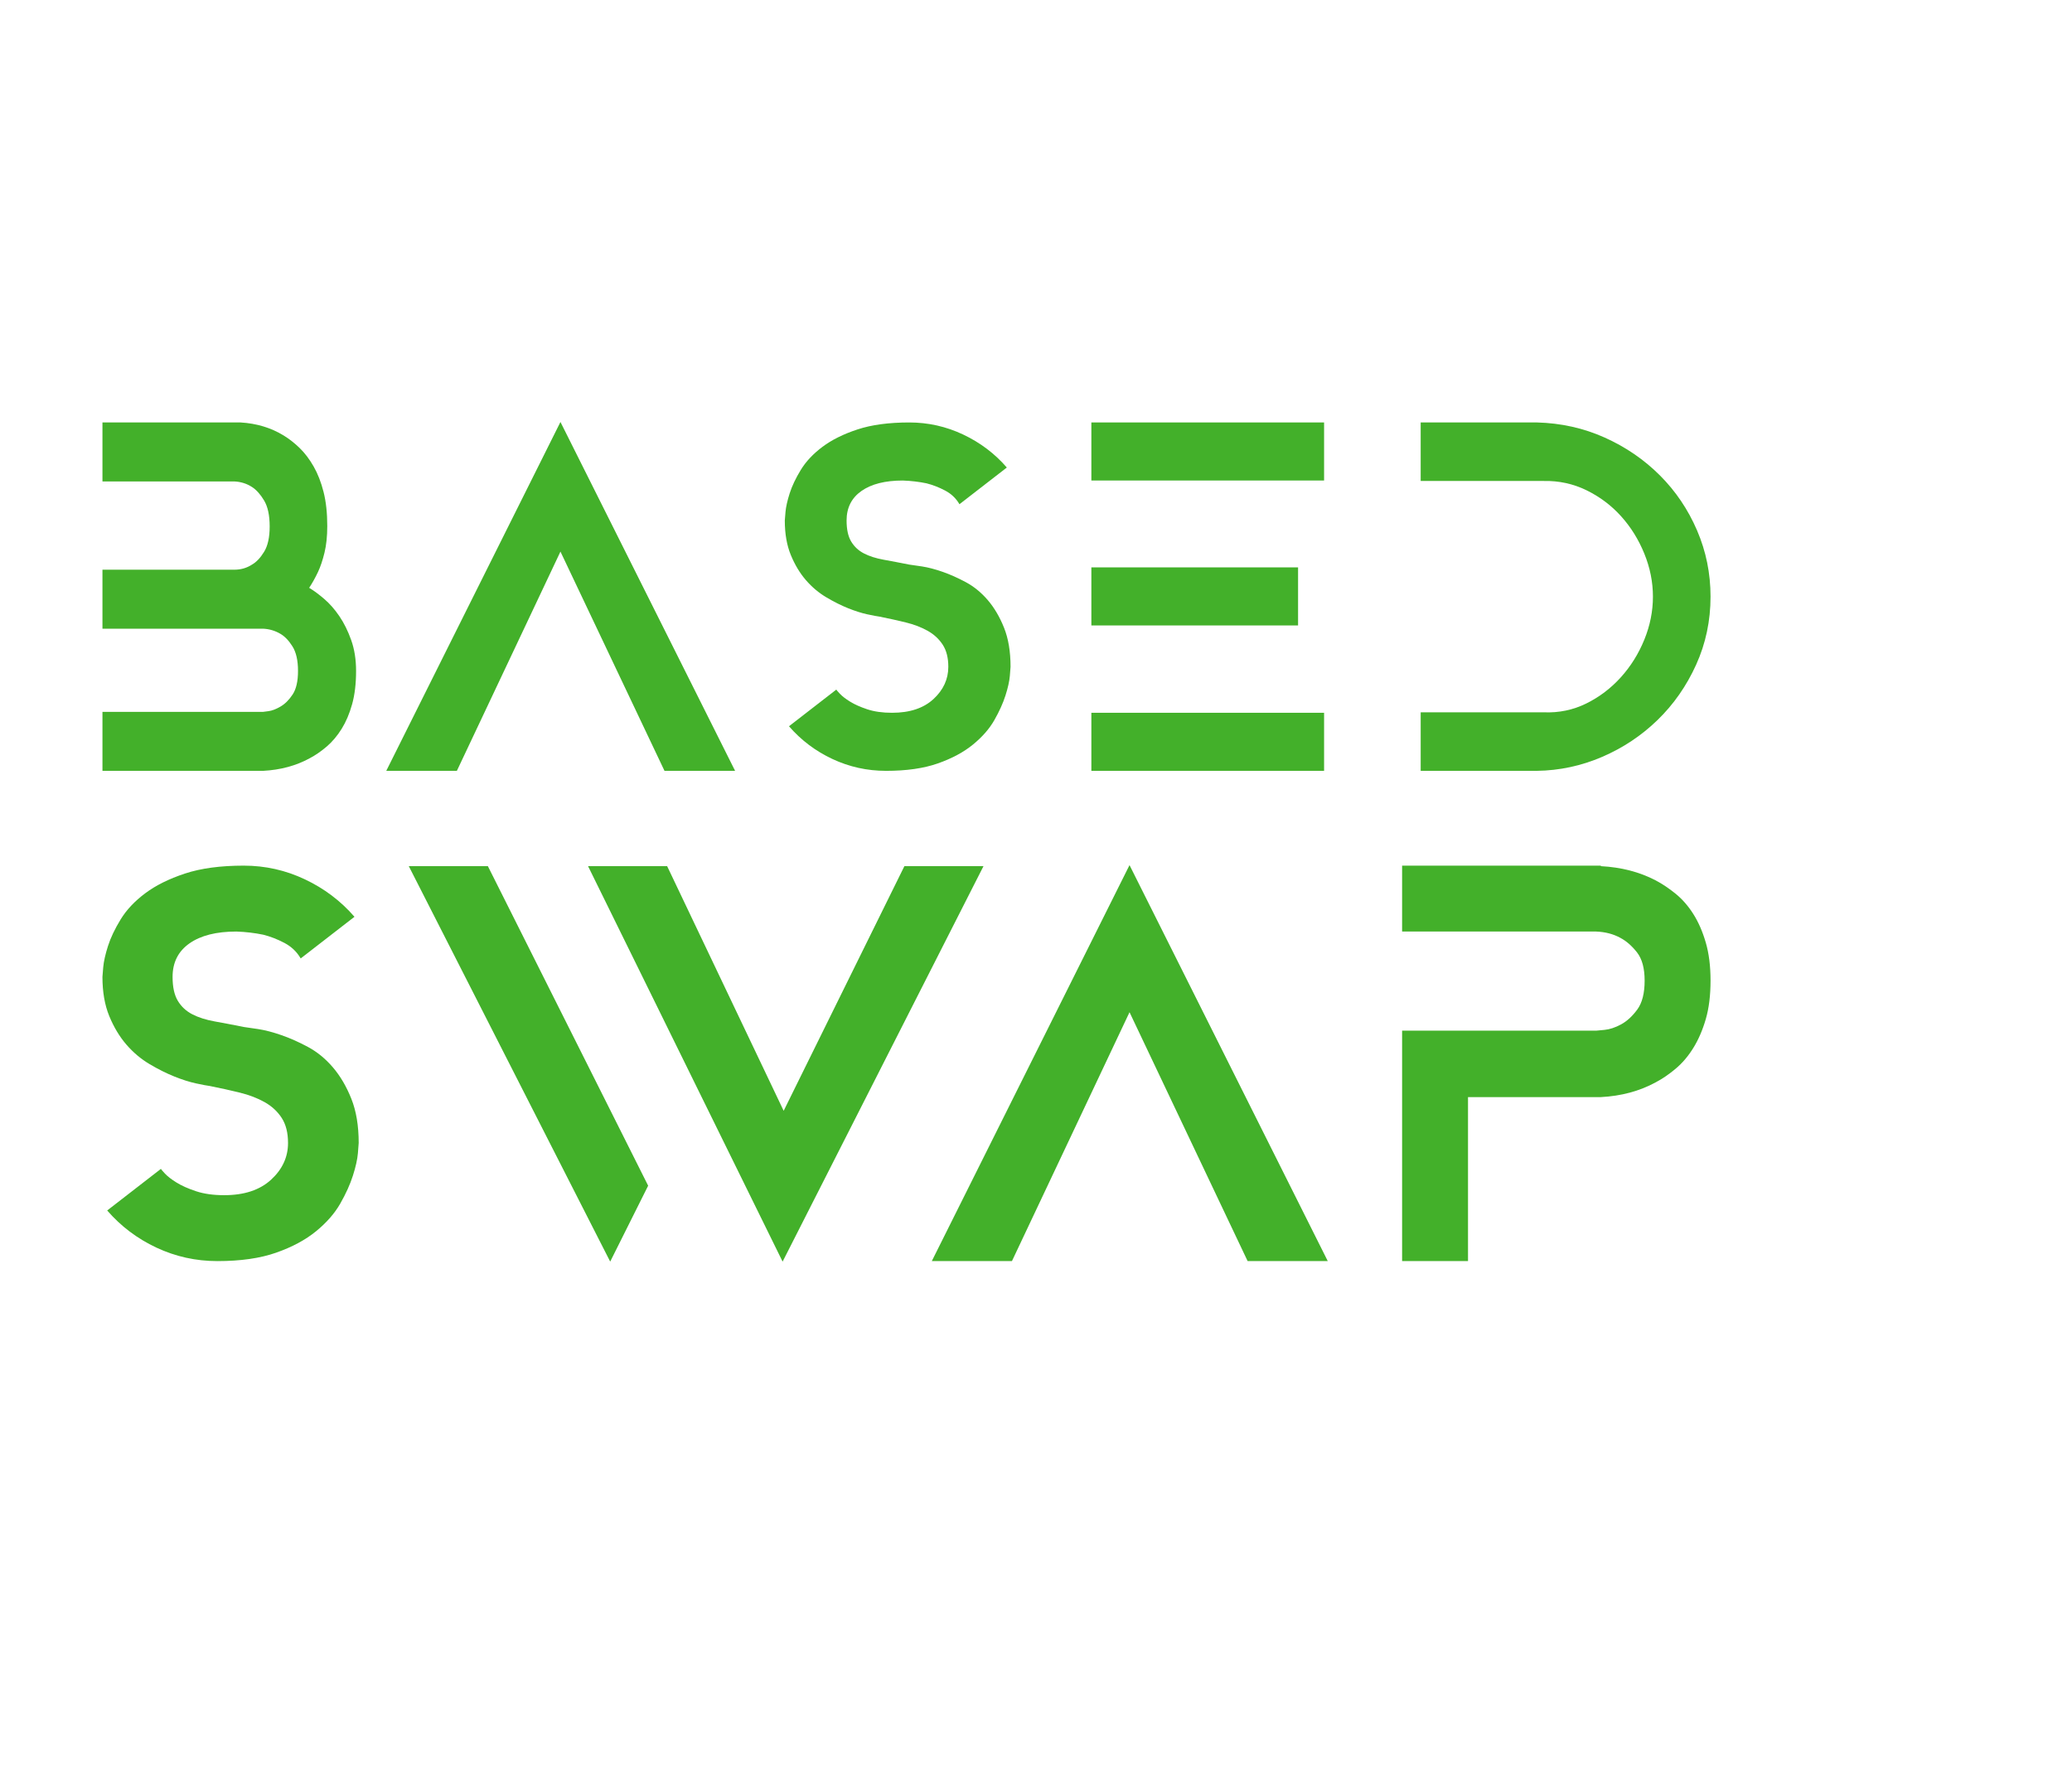 <svg xmlns:mydata="http://www.w3.org/2000/svg" mydata:contrastcolor="171C8F" mydata:template="Contrast" mydata:presentation="2.5" mydata:layouttype="undefined" mydata:specialfontid="undefined" mydata:id1="331" mydata:id2="251" mydata:companyname="Based swap" mydata:companytagline="" version="1.1" xmlns="http://www.w3.org/2000/svg" xmlns:xlink="http://www.w3.org/1999/xlink" style="height: 345px;" viewBox="100 120 400 250"><g fill="#43b02a" fill-rule="nonzero" stroke="none" stroke-width="1" stroke-linecap="butt" stroke-linejoin="miter" stroke-miterlimit="10" stroke-dasharray="" stroke-dashoffset="0" font-family="none" font-weight="none" font-size="none" text-anchor="none" style="mix-blend-mode: normal"><g data-paper-data="{&quot;isGlobalGroup&quot;:true,&quot;bounds&quot;:{&quot;x&quot;:119.78040254918345,&quot;y&quot;:153.95944010490751,&quot;width&quot;:310.4391949016331,&quot;height&quot;:162.08111979018497}}"><g data-paper-data="{&quot;stacked&quot;:true,&quot;isPrimaryText&quot;:true}" id="element-id-12255"><path d="M159.684,185.972c0.897,0.538 1.868,1.255 2.914,2.152c1.046,0.897 2.018,2.003 2.914,3.318c0.897,1.315 1.659,2.855 2.287,4.618c0.628,1.764 0.942,3.751 0.942,5.963c0,2.451 -0.254,4.588 -0.762,6.411c-0.508,1.823 -1.181,3.407 -2.018,4.753c-0.837,1.345 -1.793,2.481 -2.869,3.407c-1.076,0.927 -2.182,1.689 -3.318,2.287c-2.63,1.435 -5.619,2.242 -8.967,2.421h-31.026v-11.388h31.026c0,0 0.344,-0.045 1.031,-0.135c0.687,-0.09 1.465,-0.389 2.331,-0.897c0.867,-0.508 1.644,-1.285 2.331,-2.331c0.687,-1.046 1.031,-2.556 1.031,-4.528c0,-2.033 -0.359,-3.617 -1.076,-4.753c-0.717,-1.136 -1.495,-1.943 -2.331,-2.421c-1.016,-0.598 -2.122,-0.927 -3.318,-0.986h-31.026v-11.388h25.466c1.255,0 2.391,-0.329 3.407,-0.986c0.837,-0.478 1.614,-1.3 2.331,-2.466c0.717,-1.166 1.076,-2.795 1.076,-4.887c0,-2.152 -0.359,-3.826 -1.076,-5.022c-0.717,-1.196 -1.495,-2.062 -2.331,-2.6c-1.016,-0.658 -2.152,-1.016 -3.407,-1.076h-25.466v-11.388h26.632c3.109,0.179 5.888,1.016 8.339,2.511c1.076,0.658 2.107,1.465 3.094,2.421c0.986,0.956 1.883,2.137 2.69,3.542c0.807,1.405 1.45,3.049 1.928,4.932c0.478,1.883 0.717,4.08 0.717,6.591c0,1.973 -0.179,3.691 -0.538,5.156c-0.359,1.465 -0.777,2.705 -1.255,3.721c-0.538,1.136 -1.106,2.152 -1.704,3.049z" data-paper-data="{&quot;glyphName&quot;:&quot;B&quot;,&quot;glyphIndex&quot;:0,&quot;firstGlyphOfWord&quot;:true,&quot;word&quot;:1,&quot;line&quot;:1,&quot;firstGlyphOfFirstLine&quot;:true}" id="element-id-74529"></path><path d="M208.195,153.959l33.716,67.343h-13.63l-20.086,-42.324l-19.997,42.324h-13.63z" data-paper-data="{&quot;glyphName&quot;:&quot;A&quot;,&quot;glyphIndex&quot;:1,&quot;word&quot;:1,&quot;line&quot;:1}" id="element-id-52949"></path><path d="M275.538,181.488c0.478,0.06 1.3,0.179 2.466,0.359c1.166,0.179 2.481,0.523 3.946,1.031c1.465,0.508 2.974,1.181 4.528,2.018c1.554,0.837 2.959,1.988 4.215,3.452c1.255,1.465 2.302,3.243 3.138,5.335c0.837,2.092 1.255,4.603 1.255,7.532c0,0.12 -0.045,0.702 -0.135,1.749c-0.09,1.046 -0.374,2.316 -0.852,3.811c-0.478,1.495 -1.196,3.079 -2.152,4.753c-0.956,1.674 -2.331,3.243 -4.125,4.708c-1.793,1.465 -4.05,2.675 -6.77,3.632c-2.72,0.956 -6.053,1.435 -9.998,1.435c-3.647,0 -7.099,-0.762 -10.357,-2.287c-3.258,-1.524 -6.053,-3.632 -8.384,-6.322l9.146,-7.084c0,0.06 0.224,0.329 0.673,0.807c0.448,0.478 1.106,0.986 1.973,1.524c0.867,0.538 1.973,1.031 3.318,1.48c1.345,0.448 2.944,0.673 4.797,0.673c3.407,0 6.068,-0.882 7.981,-2.645c1.913,-1.764 2.869,-3.841 2.869,-6.232c0,-1.734 -0.359,-3.153 -1.076,-4.259c-0.717,-1.106 -1.689,-2.003 -2.914,-2.69c-1.226,-0.687 -2.63,-1.226 -4.215,-1.614c-1.584,-0.389 -3.273,-0.762 -5.066,-1.121c-0.478,-0.06 -1.27,-0.209 -2.376,-0.448c-1.106,-0.239 -2.331,-0.628 -3.676,-1.166c-1.345,-0.538 -2.75,-1.24 -4.215,-2.107c-1.465,-0.867 -2.78,-1.973 -3.946,-3.318c-1.166,-1.345 -2.137,-2.959 -2.914,-4.842c-0.777,-1.883 -1.166,-4.11 -1.166,-6.68c0,-0.12 0.045,-0.673 0.135,-1.659c0.09,-0.986 0.359,-2.182 0.807,-3.587c0.448,-1.405 1.166,-2.914 2.152,-4.528c0.986,-1.614 2.376,-3.094 4.17,-4.439c1.793,-1.345 4.05,-2.466 6.77,-3.363c2.72,-0.897 6.053,-1.345 9.998,-1.345c3.647,0 7.114,0.777 10.402,2.331c3.288,1.554 6.098,3.676 8.429,6.367l-9.146,7.084c-0.658,-1.136 -1.584,-2.018 -2.78,-2.645c-1.196,-0.628 -2.391,-1.091 -3.587,-1.39c-1.435,-0.299 -2.959,-0.478 -4.573,-0.538c-3.407,0 -6.068,0.673 -7.981,2.018c-1.913,1.345 -2.869,3.243 -2.869,5.694c0,1.734 0.299,3.094 0.897,4.08c0.598,0.986 1.42,1.749 2.466,2.287c1.046,0.538 2.316,0.942 3.811,1.211c1.495,0.269 3.138,0.583 4.932,0.942z" data-paper-data="{&quot;glyphName&quot;:&quot;S&quot;,&quot;glyphIndex&quot;:2,&quot;word&quot;:1,&quot;line&quot;:1}" id="element-id-79344"></path><path d="M310.689,221.302v-11.209h44.925v11.209zM350.592,182.026v11.209h-39.903v-11.209zM310.689,154.049h44.925v11.209h-44.925z" data-paper-data="{&quot;glyphName&quot;:&quot;E&quot;,&quot;glyphIndex&quot;:3,&quot;word&quot;:1,&quot;line&quot;:1}" id="element-id-69009"></path><path d="M396.683,154.049c4.663,0.12 9.027,1.091 13.092,2.914c4.065,1.823 7.622,4.259 10.671,7.308c3.049,3.049 5.44,6.591 7.174,10.626c1.734,4.035 2.6,8.295 2.6,12.778c0,4.663 -0.927,9.042 -2.78,13.137c-1.853,4.095 -4.334,7.652 -7.443,10.671c-3.109,3.019 -6.68,5.395 -10.716,7.129c-4.035,1.734 -8.235,2.63 -12.599,2.69h-22.418v-11.298h23.763c2.929,0.12 5.664,-0.448 8.205,-1.704c2.541,-1.255 4.767,-2.944 6.68,-5.066c1.913,-2.122 3.422,-4.543 4.528,-7.263c1.106,-2.72 1.659,-5.485 1.659,-8.295c0,-2.81 -0.553,-5.575 -1.659,-8.295c-1.106,-2.72 -2.6,-5.126 -4.484,-7.218c-1.883,-2.092 -4.11,-3.766 -6.68,-5.022c-2.571,-1.255 -5.32,-1.853 -8.25,-1.793h-23.763v-11.298z" data-paper-data="{&quot;glyphName&quot;:&quot;D&quot;,&quot;glyphIndex&quot;:4,&quot;lastGlyphOfWord&quot;:true,&quot;word&quot;:1,&quot;line&quot;:1,&quot;lastGlyphOfFirstLine&quot;:true}" id="element-id-84987"></path><path d="M147.058,270.747c0.543,0.068 1.476,0.204 2.799,0.407c1.323,0.204 2.816,0.594 4.478,1.171c1.662,0.577 3.376,1.34 5.14,2.29c1.764,0.95 3.359,2.256 4.784,3.919c1.425,1.662 2.612,3.681 3.562,6.056c0.95,2.375 1.425,5.225 1.425,8.55c0,0.136 -0.051,0.797 -0.153,1.985c-0.102,1.187 -0.424,2.629 -0.967,4.326c-0.543,1.696 -1.357,3.495 -2.443,5.395c-1.086,1.9 -2.646,3.681 -4.682,5.344c-2.036,1.662 -4.597,3.037 -7.685,4.122c-3.087,1.086 -6.87,1.629 -11.349,1.629c-4.139,0 -8.058,-0.865 -11.756,-2.595c-3.698,-1.73 -6.87,-4.122 -9.517,-7.176l10.382,-8.041c0,0.068 0.254,0.373 0.763,0.916c0.509,0.543 1.255,1.12 2.239,1.73c0.984,0.611 2.239,1.171 3.766,1.679c1.527,0.509 3.342,0.763 5.445,0.763c3.868,0 6.887,-1.001 9.059,-3.003c2.171,-2.002 3.257,-4.36 3.257,-7.074c0,-1.968 -0.407,-3.579 -1.221,-4.835c-0.814,-1.255 -1.917,-2.273 -3.308,-3.054c-1.391,-0.78 -2.986,-1.391 -4.784,-1.832c-1.798,-0.441 -3.715,-0.865 -5.751,-1.272c-0.543,-0.068 -1.442,-0.237 -2.697,-0.509c-1.255,-0.271 -2.646,-0.712 -4.173,-1.323c-1.527,-0.611 -3.121,-1.408 -4.784,-2.392c-1.662,-0.984 -3.155,-2.239 -4.478,-3.766c-1.323,-1.527 -2.426,-3.359 -3.308,-5.496c-0.882,-2.137 -1.323,-4.665 -1.323,-7.583c0,-0.136 0.051,-0.763 0.153,-1.883c0.102,-1.12 0.407,-2.477 0.916,-4.071c0.509,-1.595 1.323,-3.308 2.443,-5.14c1.12,-1.832 2.697,-3.512 4.733,-5.038c2.036,-1.527 4.597,-2.799 7.685,-3.817c3.087,-1.018 6.87,-1.527 11.349,-1.527c4.139,0 8.075,0.882 11.807,2.646c3.732,1.764 6.921,4.173 9.568,7.227l-10.382,8.041c-0.746,-1.289 -1.798,-2.29 -3.155,-3.003c-1.357,-0.712 -2.714,-1.238 -4.071,-1.578c-1.629,-0.339 -3.359,-0.543 -5.191,-0.611c-3.868,0 -6.887,0.763 -9.059,2.29c-2.171,1.527 -3.257,3.681 -3.257,6.463c0,1.968 0.339,3.512 1.018,4.631c0.679,1.12 1.612,1.985 2.799,2.595c1.187,0.611 2.629,1.069 4.326,1.374c1.696,0.305 3.562,0.662 5.598,1.069z" data-paper-data="{&quot;glyphName&quot;:&quot;S&quot;,&quot;glyphIndex&quot;:5,&quot;firstGlyphOfWord&quot;:true,&quot;word&quot;:2,&quot;line&quot;:2,&quot;firstGlyphOfSecondLine&quot;:true}" id="element-id-26736"></path><path d="M225.126,301.384l-7.328,14.657l-38.881,-76.338h15.268zM274.593,239.703h15.268l-38.779,76.338l-37.558,-76.338h15.268l22.494,47.227z" data-paper-data="{&quot;glyphName&quot;:&quot;W&quot;,&quot;glyphIndex&quot;:6,&quot;word&quot;:2,&quot;line&quot;:2}" id="element-id-49169"></path><path d="M318.054,239.499l38.271,76.439h-15.471l-22.799,-48.042l-22.698,48.042h-15.471z" data-paper-data="{&quot;glyphName&quot;:&quot;A&quot;,&quot;glyphIndex&quot;:7,&quot;word&quot;:2,&quot;line&quot;:2}" id="element-id-17465"></path><path d="M409.049,239.703c3.936,0.204 7.464,1.12 10.585,2.748c1.289,0.679 2.579,1.544 3.868,2.595c1.289,1.052 2.426,2.358 3.41,3.919c0.984,1.561 1.781,3.393 2.392,5.496c0.611,2.104 0.916,4.546 0.916,7.328c0,2.85 -0.305,5.327 -0.916,7.43c-0.611,2.104 -1.408,3.953 -2.392,5.547c-0.984,1.595 -2.12,2.935 -3.41,4.02c-1.289,1.086 -2.579,1.968 -3.868,2.646c-3.121,1.696 -6.65,2.646 -10.585,2.85h-25.649v31.655h-12.723v-44.479h37.456c0.068,0 0.611,-0.051 1.629,-0.153c1.018,-0.102 2.087,-0.458 3.206,-1.069c1.12,-0.611 2.154,-1.561 3.104,-2.85c0.95,-1.289 1.425,-3.155 1.425,-5.598c0,-2.375 -0.492,-4.19 -1.476,-5.445c-0.984,-1.255 -2.053,-2.188 -3.206,-2.799c-1.357,-0.746 -2.918,-1.154 -4.682,-1.221h-37.456v-12.723h38.372z" data-paper-data="{&quot;glyphName&quot;:&quot;P&quot;,&quot;glyphIndex&quot;:8,&quot;lastGlyphOfWord&quot;:true,&quot;word&quot;:2,&quot;line&quot;:2,&quot;lastGlyphOfSecondLine&quot;:true}" id="element-id-14597"></path></g></g></g><rect data-element-id="element-id-12255" stroke-width="2" fill="transparent" class="invisible-element-box grouping-element" x="120" y="154" width="310" height="162" data-element-name="isPrimaryText"></rect><rect data-element-id="element-id-49169" stroke-width="2" fill="transparent" class="invisible-element-box individual-element" x="179" y="240" width="111" height="76"></rect><rect data-element-id="element-id-17465" stroke-width="2" fill="transparent" class="invisible-element-box individual-element" x="280" y="239" width="76" height="76"></rect><rect data-element-id="element-id-14597" stroke-width="2" fill="transparent" class="invisible-element-box individual-element" x="371" y="240" width="60" height="76"></rect><rect data-element-id="element-id-52949" stroke-width="2" fill="transparent" class="invisible-element-box individual-element" x="175" y="154" width="67" height="67"></rect><rect data-element-id="element-id-84987" stroke-width="2" fill="transparent" class="invisible-element-box individual-element" x="374" y="154" width="56" height="67"></rect><rect data-element-id="element-id-26736" stroke-width="2" fill="transparent" class="invisible-element-box individual-element" x="120" y="240" width="49" height="76"></rect><rect data-element-id="element-id-74529" stroke-width="2" fill="transparent" class="invisible-element-box individual-element" x="120" y="154" width="49" height="67"></rect><rect data-element-id="element-id-69009" stroke-width="2" fill="transparent" class="invisible-element-box individual-element" x="311" y="154" width="45" height="67"></rect><rect data-element-id="element-id-79344" stroke-width="2" fill="transparent" class="invisible-element-box individual-element" x="252" y="154" width="44" height="67"></rect></svg>